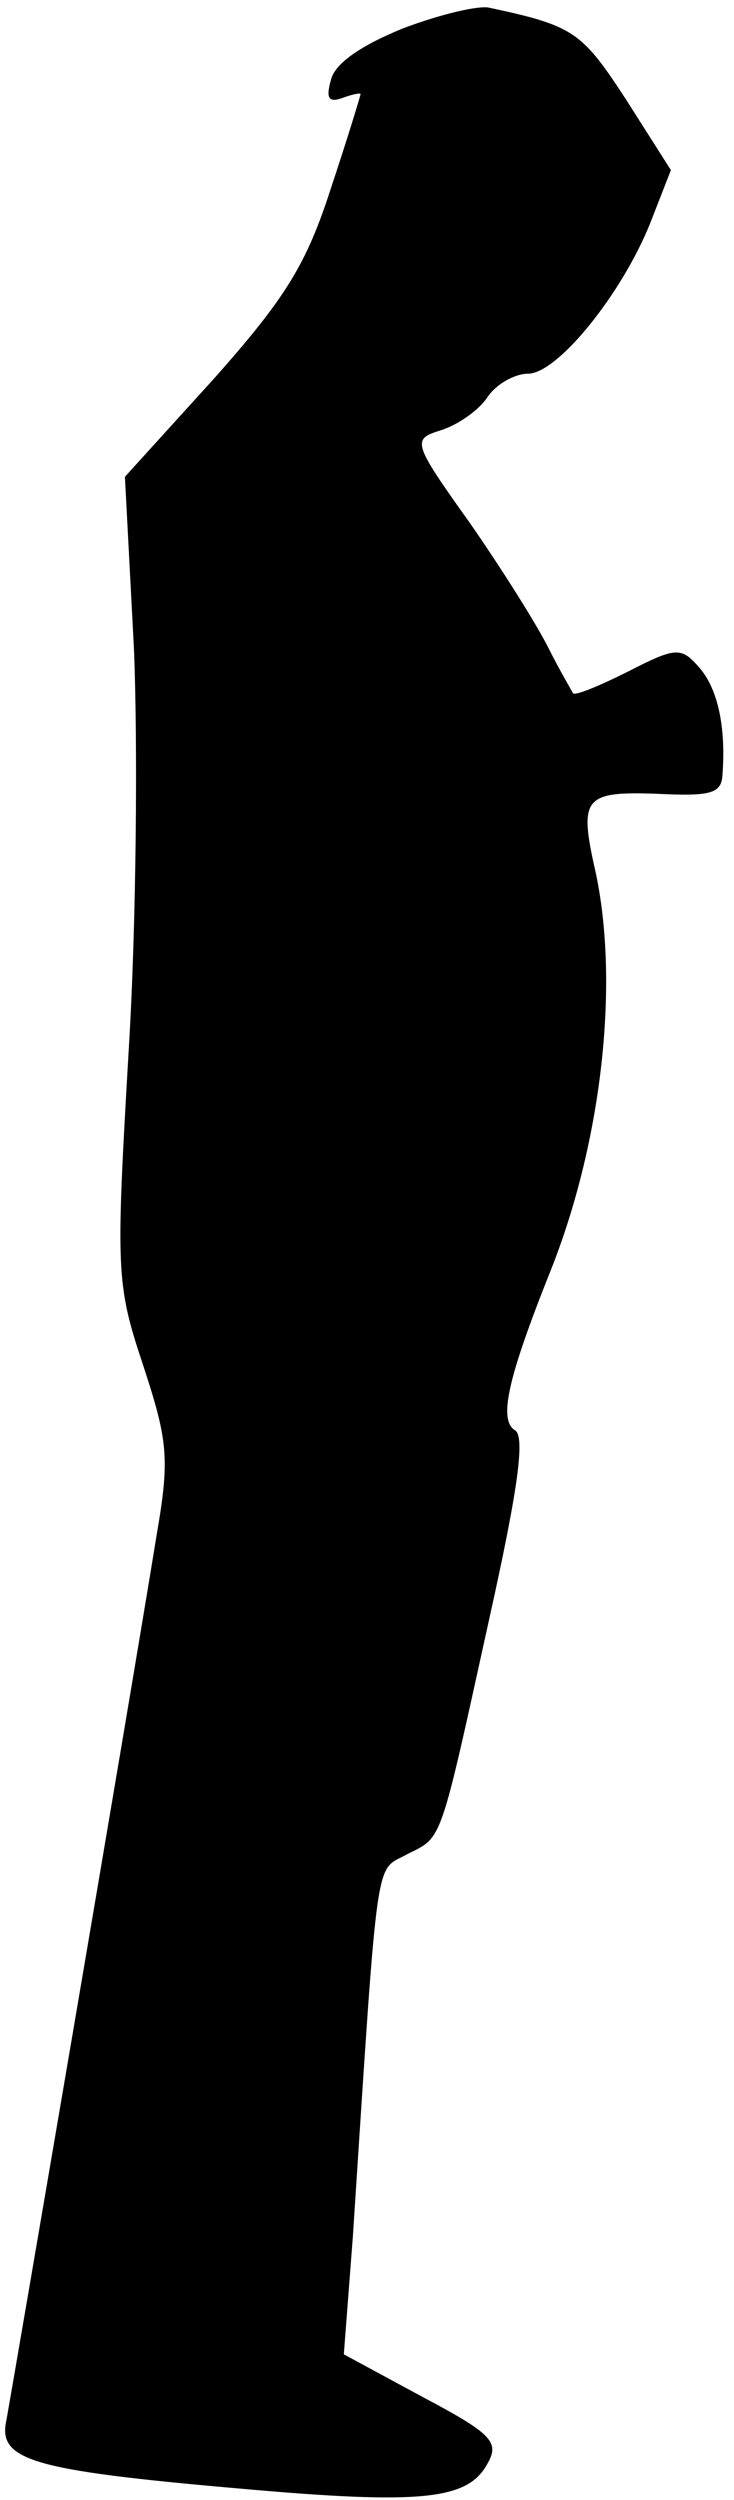 <?xml version="1.0" standalone="no"?>
<!DOCTYPE svg PUBLIC "-//W3C//DTD SVG 20010904//EN"
 "http://www.w3.org/TR/2001/REC-SVG-20010904/DTD/svg10.dtd">
<svg version="1.0" xmlns="http://www.w3.org/2000/svg"
 width="57pt" height="194pt" viewBox="0 0 57 194"
 preserveAspectRatio="xMidYMid meet">
<g transform="translate(0,194) scale(0.1,-0.1)"
fill="#000000" stroke="none">
<path fill="#000000" stroke="none" d="M313 1918 c-32 -13 -53 -27 -56 -40 -4
-14 -2 -18 9 -14 8 3 14 4 14 3 0 -1 -10 -34 -23 -73 -19 -59 -35 -85 -91
-148 l-69 -76 7 -133 c3 -72 2 -213 -4 -311 -10 -172 -10 -182 11 -245 19 -58
21 -72 11 -130 -23 -142 -113 -667 -117 -689 -7 -31 19 -39 179 -53 145 -13
180 -9 195 20 9 16 2 23 -51 51 l-61 33 7 91 c20 306 17 283 42 297 28 14 25
6 64 183 22 99 28 141 20 146 -13 8 -6 40 28 125 40 101 54 227 33 315 -11 51
-6 56 49 54 41 -2 50 0 51 14 3 39 -4 68 -18 84 -14 16 -18 16 -55 -3 -22 -11
-41 -19 -43 -17 -1 2 -10 17 -19 35 -9 18 -36 61 -61 97 -45 63 -45 65 -23 72
13 4 29 15 36 25 7 11 22 19 32 19 23 0 73 62 95 117 l16 41 -35 55 c-34 52
-40 57 -106 71 -8 2 -38 -5 -67 -16z"/>
</g>
</svg>

